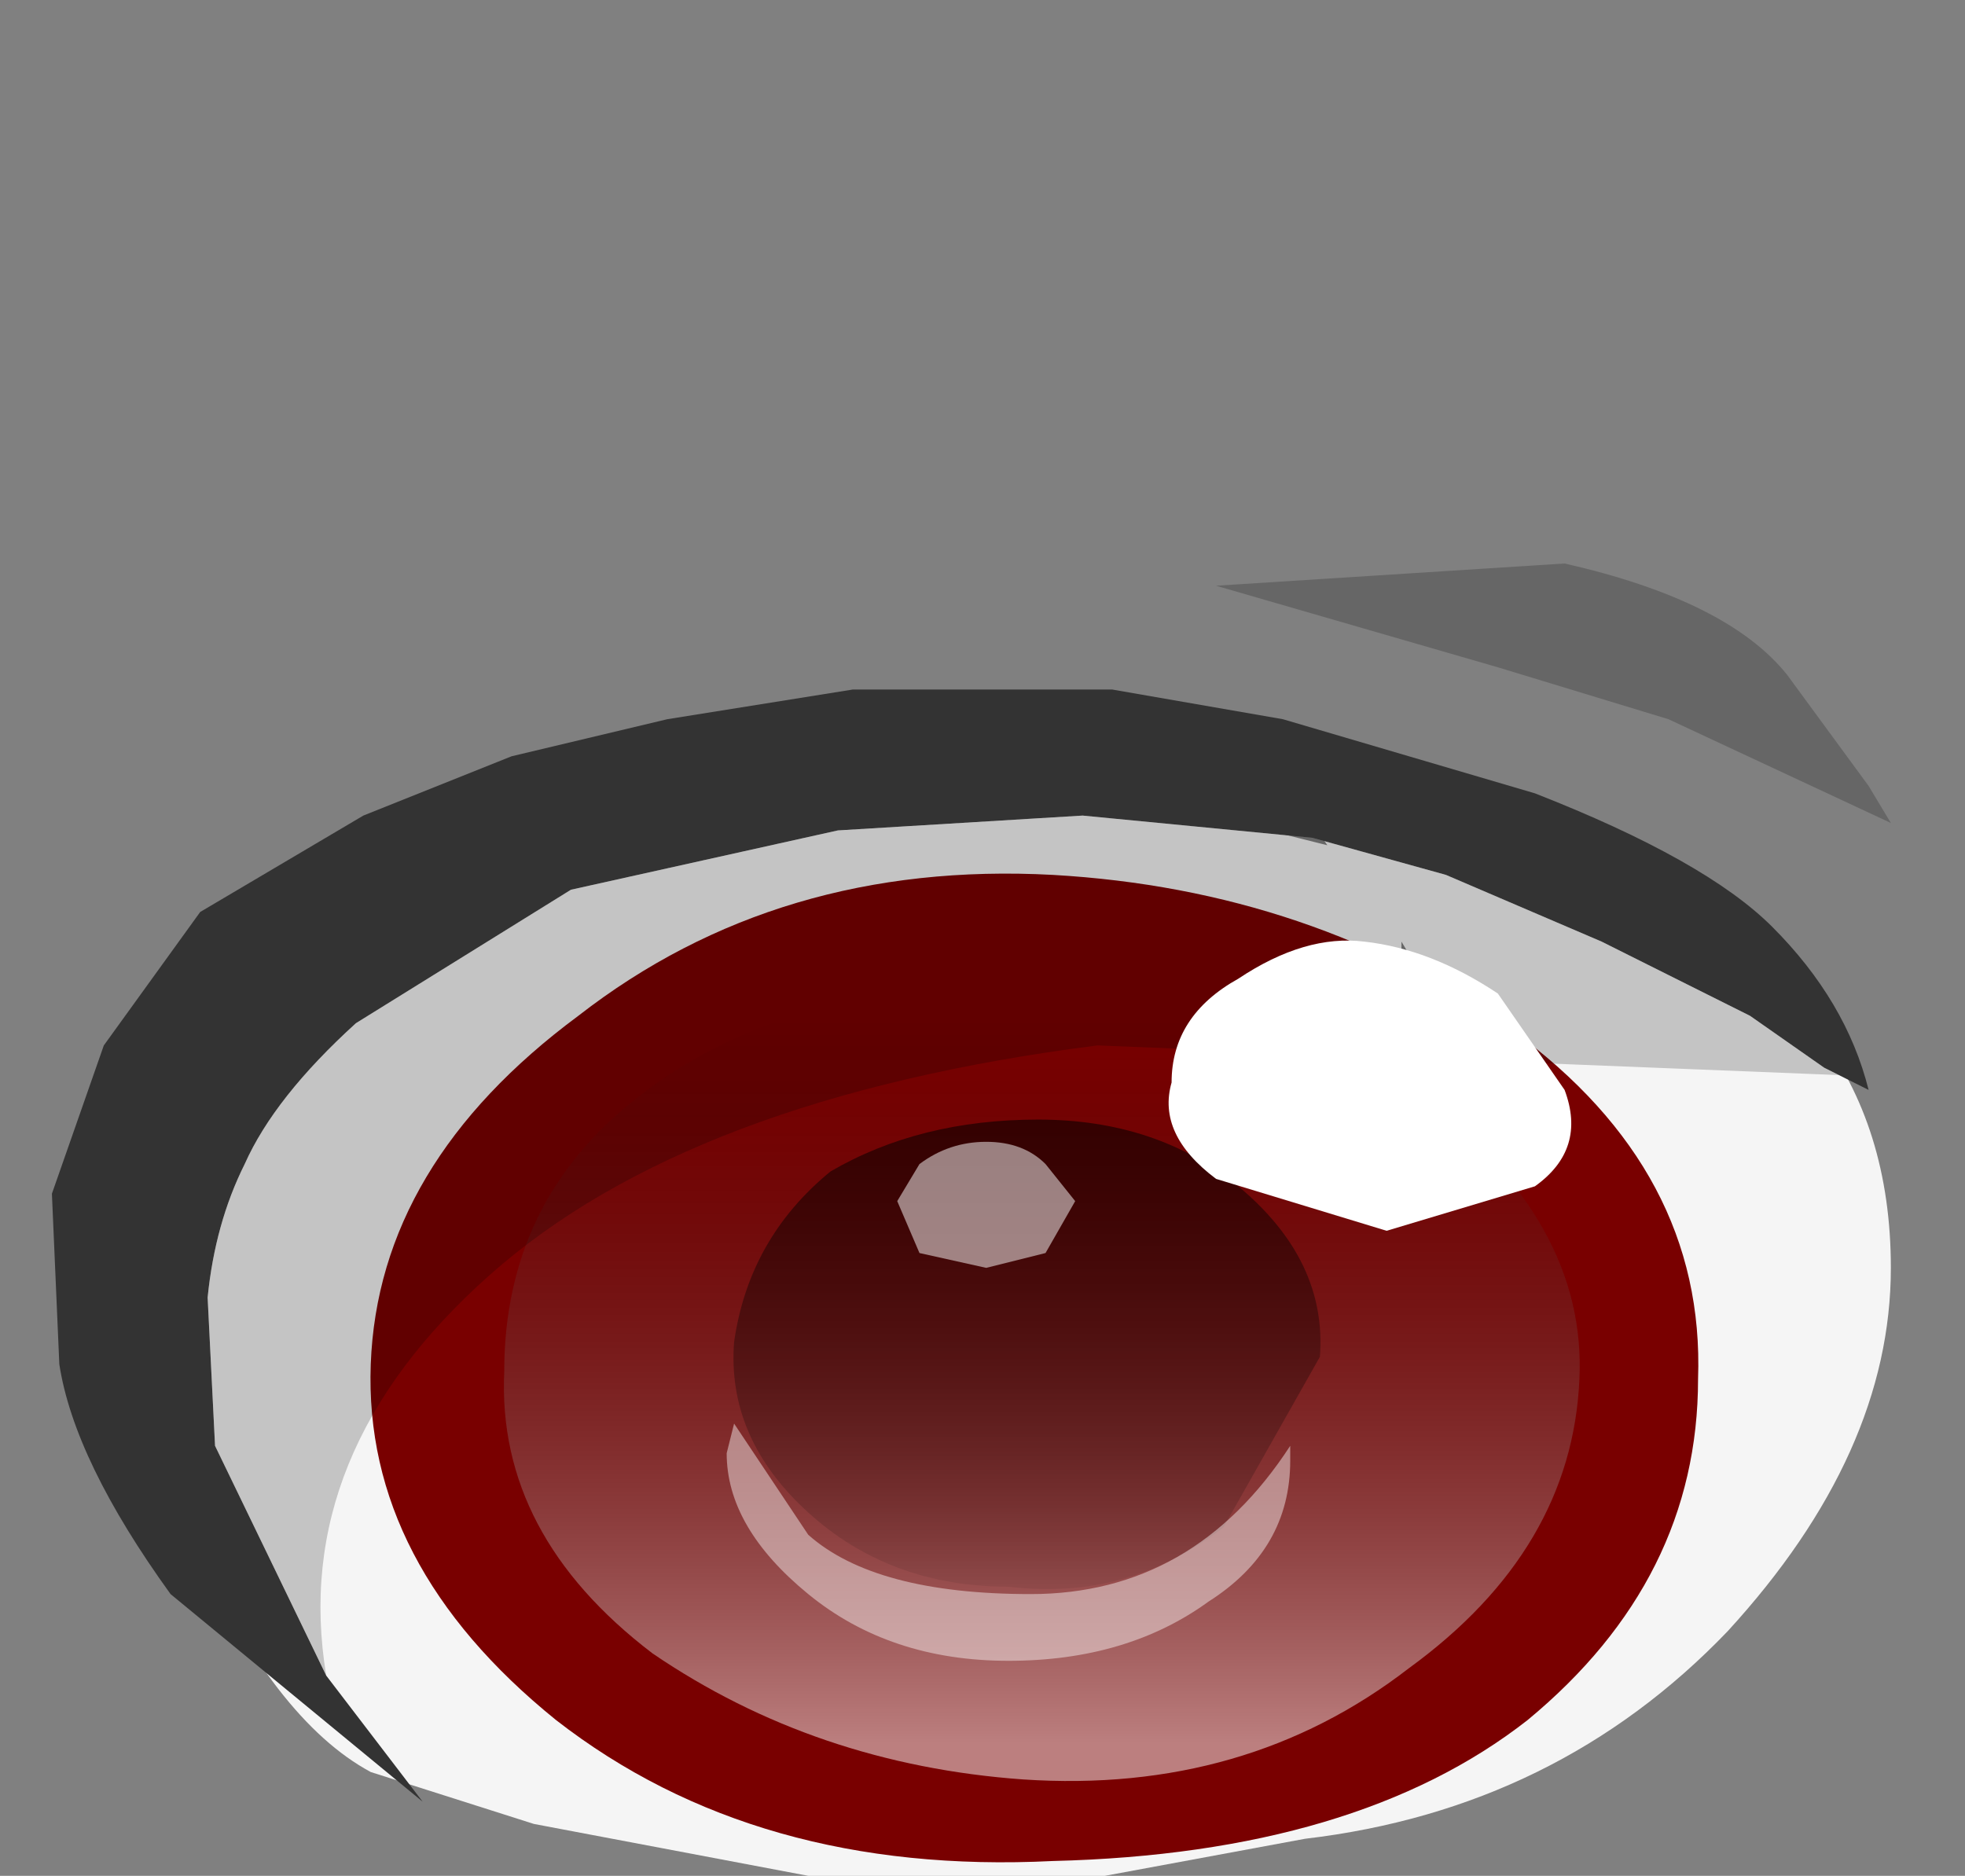 <svg xmlns="http://www.w3.org/2000/svg" xmlns:ffdec="https://www.free-decompiler.com/flash" xmlns:xlink="http://www.w3.org/1999/xlink" ffdec:objectType="frame" width="13.25" height="12.65"><rect width="100%" height="100%" fill="#808080" stroke="none"/><use ffdec:characterId="2" xlink:href="#a" width="12.4" height="8.9" transform="translate(.35 3.75)"/><defs><linearGradient id="b" x1="-819.2" x2="819.2" color-interpolation="linearRGB" gradientTransform="matrix(0 .003 .004 0 9.3 7.85)" gradientUnits="userSpaceOnUse" spreadMethod="pad"><stop offset="0" stop-opacity="0"/><stop offset="1" stop-color="#fff" stop-opacity=".498"/></linearGradient><linearGradient id="c" x1="-819.2" x2="819.2" gradientTransform="matrix(0 -.002 -.002 -0 9.15 7.6)" gradientUnits="userSpaceOnUse" spreadMethod="pad"><stop offset="0" stop-opacity=".067"/><stop offset="1" stop-opacity=".576"/></linearGradient><g id="a" fill-rule="evenodd"><path fill="#f5f5f5" d="m10.65 5.3-.05-.25-.65.7-.45.5q-.4 0-.4-.8h-.05Q7.45 6.9 7.35 8.1l.85-.25q.7-.3.95-.3l.15.05q1.35-1 1.35-2.3m-.8-1.65-.4.15-1.05-.5-2.05-.45-1.1.2-1.05.25q-.45.15-.5.4l-.05.35-.75 1.5.1.5.05.2.6.45.25.1.1.05.6.3.9.35 1.25.5.6-1.4.75-.95q.65-.7 1.05-.7l.3.05.15.2.7-.95zM9.1 2.6v.05l.15.2zm-.15-1 .8.3q.55 0 1.35.6l.8.7q.5.65.5 1.6 0 1.25-1.1 2.45-1.15 1.2-2.85 1.4L7.1 8.9h-2l-1.85-.35-1.1-.35Q1.5 7.85.95 6.65L.45 5.1Q.45 4 1.5 2.9q1.35-1.45 3.45-1.45l2.65.25 1 .25-.1-.15q0-.35.45-.2"/><path fill-opacity=".2" d="M9.75.75 7.85.2 10.2.05q1.1.25 1.5.75l.55.75.15.25-1.5-.7z"/><path fill="#790000" d="M9.85 3.2q1.3.95 1.25 2.35 0 1.35-1.15 2.3-1.15.9-3.2.95-2 .1-3.35-.95-1.3-1.05-1.25-2.4t1.4-2.35q1.35-1.05 3.2-.95 1.75.1 3.1 1.05"/><path fill="url(#b)" d="M6.6 5.95q.95-.75 2.6-.8 1.6-.1 2.7.8 1.1.85 1.05 1.9Q12.9 9 11.8 9.8q-1.1.85-2.6.75-1.4-.1-2.5-.85-1.05-.8-1-1.9 0-1.15.9-1.85" transform="translate(-2.65 -2.3)"/><path fill="url(#c)" d="M7.9 6.45q.6-.35 1.4-.35t1.35.45q.6.5.55 1.15l-.65 1.15q-.65.5-1.45.4-.8 0-1.35-.5t-.5-1.15q.1-.7.65-1.15" transform="translate(-2.65 -2.3)"/><path fill-opacity=".2" d="M1.85 7.55 1.1 6l-.05-1q.05-.5.25-.9.2-.45.75-.95l1.45-.9 1.8-.4 1.65-.1 1.55.15.9.25 1.05.45 1 .5.5.35.1.05-5-.2q-2.75.35-4.1 1.55t-1.1 2.7"/><path fill="#333" d="m12.05 3.5-.1-.05-.5-.35-1-.5-1.05-.45-.9-.25-1.55-.15-1.65.1-1.8.4-1.45.9q-.55.5-.75.95-.2.4-.25.9l.05 1 .75 1.55.65.85L.8 7Q.15 6.1.05 5.45L0 4.3l.35-1L1 2.4l1.1-.65 1-.4 1.05-.25L5.4.9h1.75l1.15.2 1.7.5q1.15.45 1.6.9.5.5.65 1.1z"/><path fill="#fff" fill-opacity=".498" d="m6.7 4.1.2.25-.2.35-.4.1-.45-.1-.15-.35.15-.25q.2-.15.45-.15t.4.15"/><path fill="#fff" fill-opacity=".439" d="M7.8 7.05q-.55.4-1.35.4T5.1 7t-.55-.95l.05-.2.5.75q.45.4 1.5.4 1.1 0 1.75-1v.1q0 .6-.55.95"/><path fill="#fff" d="M8 2.85q.45-.3.85-.25.45.05.9.35l.45.65q.15.4-.2.65l-1 .3-1.15-.35q-.4-.3-.3-.65 0-.45.45-.7"/></g></defs></svg>